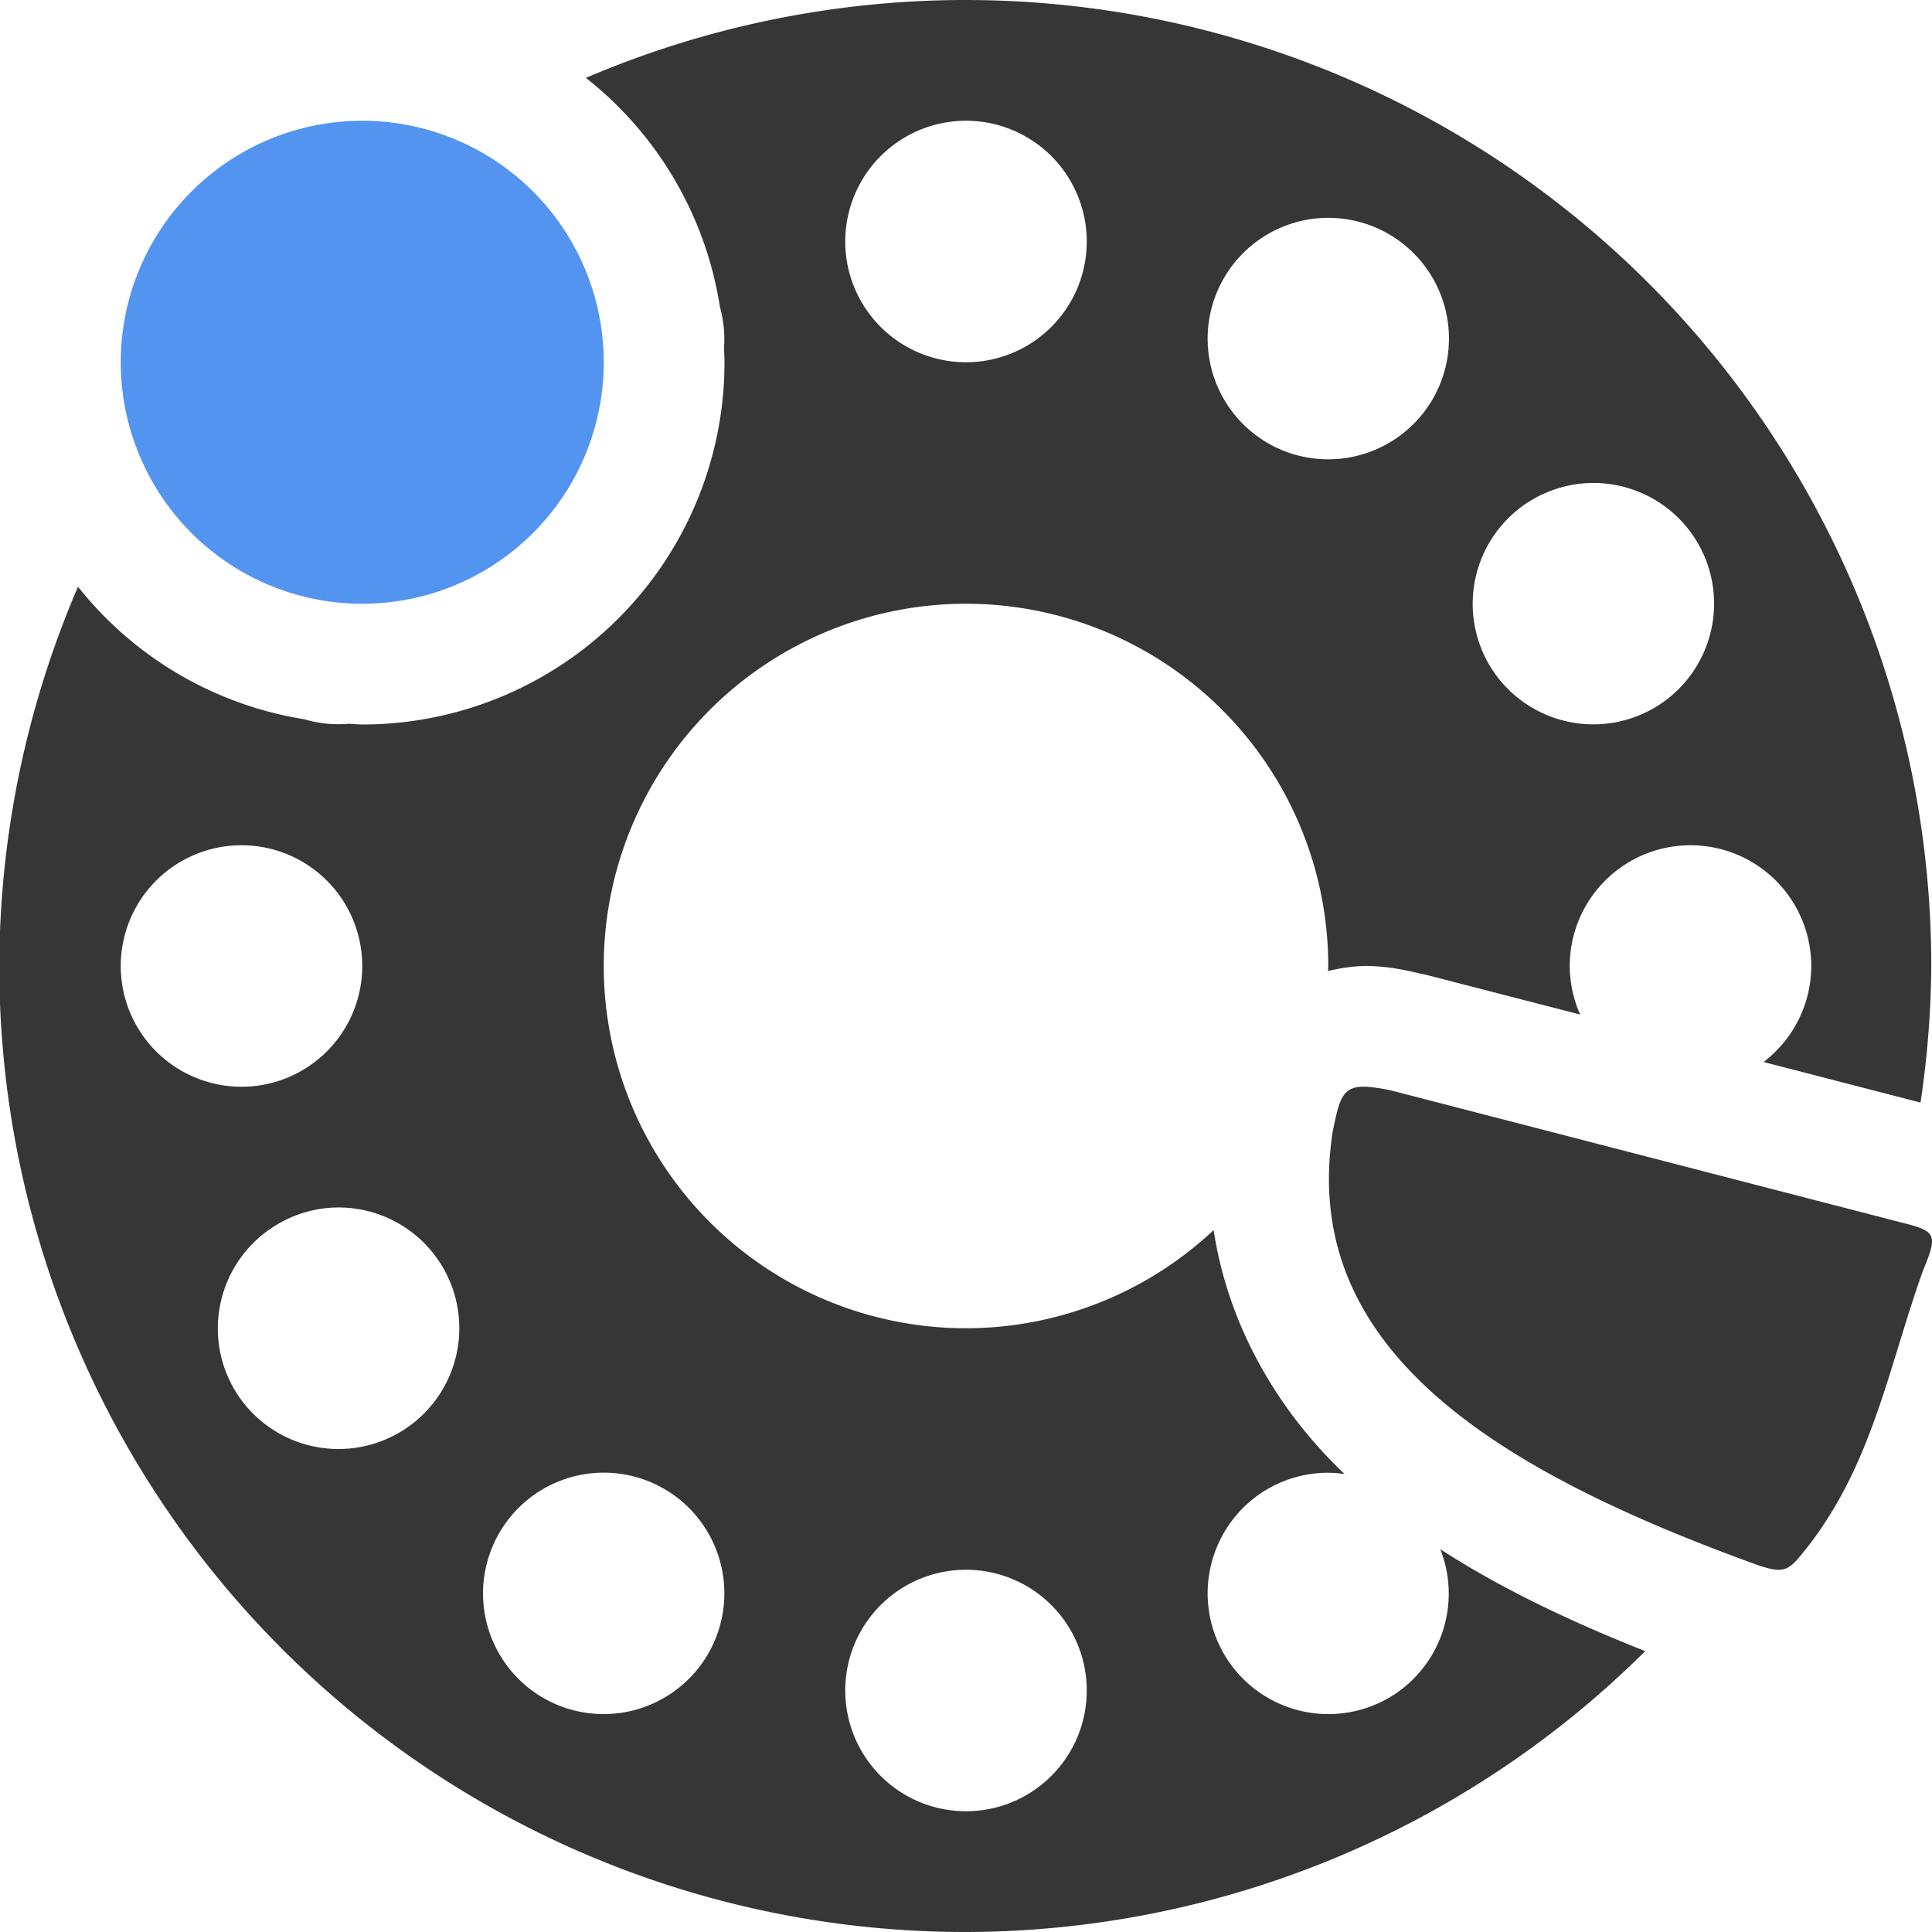 <?xml version="1.0" encoding="UTF-8"?>
<svg width="16" height="16" version="1" xmlns="http://www.w3.org/2000/svg">
 <path d="M7.994 0a8 8 0 0 0-3.142.645 3 3 0 0 1 1.11 1.896 1 1 0 0 1 .034.34 3 3 0 0 1 0 .004A3 3 0 0 1 6 3a3 3 0 0 1-3 3 3 3 0 0 1-.111-.006 1 1 0 0 1-.368-.037A3 3 0 0 1 .646 4.859 8 8 0 0 0-.006 8a8 8 0 0 0 8 8 8 8 0 0 0 5.631-2.326c-.607-.241-1.182-.511-1.697-.844a1 1 0 0 1-.428 1.232 1 1 0 0 1-1.365-.367 1 1 0 0 1 .365-1.365 1 1 0 0 1 .477-.133 1 1 0 0 1 .158.01c-.55-.522-.964-1.224-1.084-2.02A3 3 0 0 1 8 11a3 3 0 0 1-3-3 3 3 0 0 1 3-3 3 3 0 0 1 3 3 3 3 0 0 1-.002.041c.13-.03.25-.044.342-.041.187.006.308.037.437.066a1 1 0 0 1 .03.006l1.279.33A1 1 0 0 1 13 8a1 1 0 0 1 1-1 1 1 0 0 1 1 1 1 1 0 0 1-.395.795l1.3.336A8 8 0 0 0 15.994 8a8 8 0 0 0-8-8zM8 1a1 1 0 0 1 1 1 1 1 0 0 1-1 1 1 1 0 0 1-1-1 1 1 0 0 1 1-1zm2.953.805a1 1 0 0 1 .547.133 1 1 0 0 1 .365 1.367 1 1 0 0 1-1.365.365 1 1 0 0 1-.365-1.365 1 1 0 0 1 .818-.5zM13.172 4a1 1 0 0 1 .89.5 1 1 0 0 1-.367 1.365A1 1 0 0 1 12.33 5.5a1 1 0 0 1 .365-1.365A1 1 0 0 1 13.172 4zM2 7a1 1 0 0 1 1 1 1 1 0 0 1-1 1 1 1 0 0 1-1-1 1 1 0 0 1 1-1zm.78 3a1 1 0 0 1 .89.5 1 1 0 0 1-.365 1.365 1 1 0 0 1-1.368-.365 1 1 0 0 1 .368-1.365A1 1 0 0 1 2.779 10zm2.173 2.197a1 1 0 0 1 .547.133 1 1 0 0 1 .365 1.365 1 1 0 0 1-1.365.367 1 1 0 0 1-.365-1.367 1 1 0 0 1 .818-.498zM8 13a1 1 0 0 1 1 1 1 1 0 0 1-1 1 1 1 0 0 1-1-1 1 1 0 0 1 1-1z" fill="#363636"/>
 <path class="warning" d="m3 1a2 2 0 0 0-2 2 2 2 0 0 0 2 2 2 2 0 0 0 2-2 2 2 0 0 0-2-2z" fill="#5294ef"/>
 <path d="M11.307 9c-.19-.006-.214.097-.27.371-.28 1.804 1.354 2.804 3.502 3.584.256.091.278.046.434-.148.284-.368.452-.756.591-1.162.125-.364.225-.741.364-1.13.139-.328.089-.321-.26-.411L11.557 9.04a1.431 1.431 0 0 0-.25-.041z" fill="#363636"/>
</svg>

